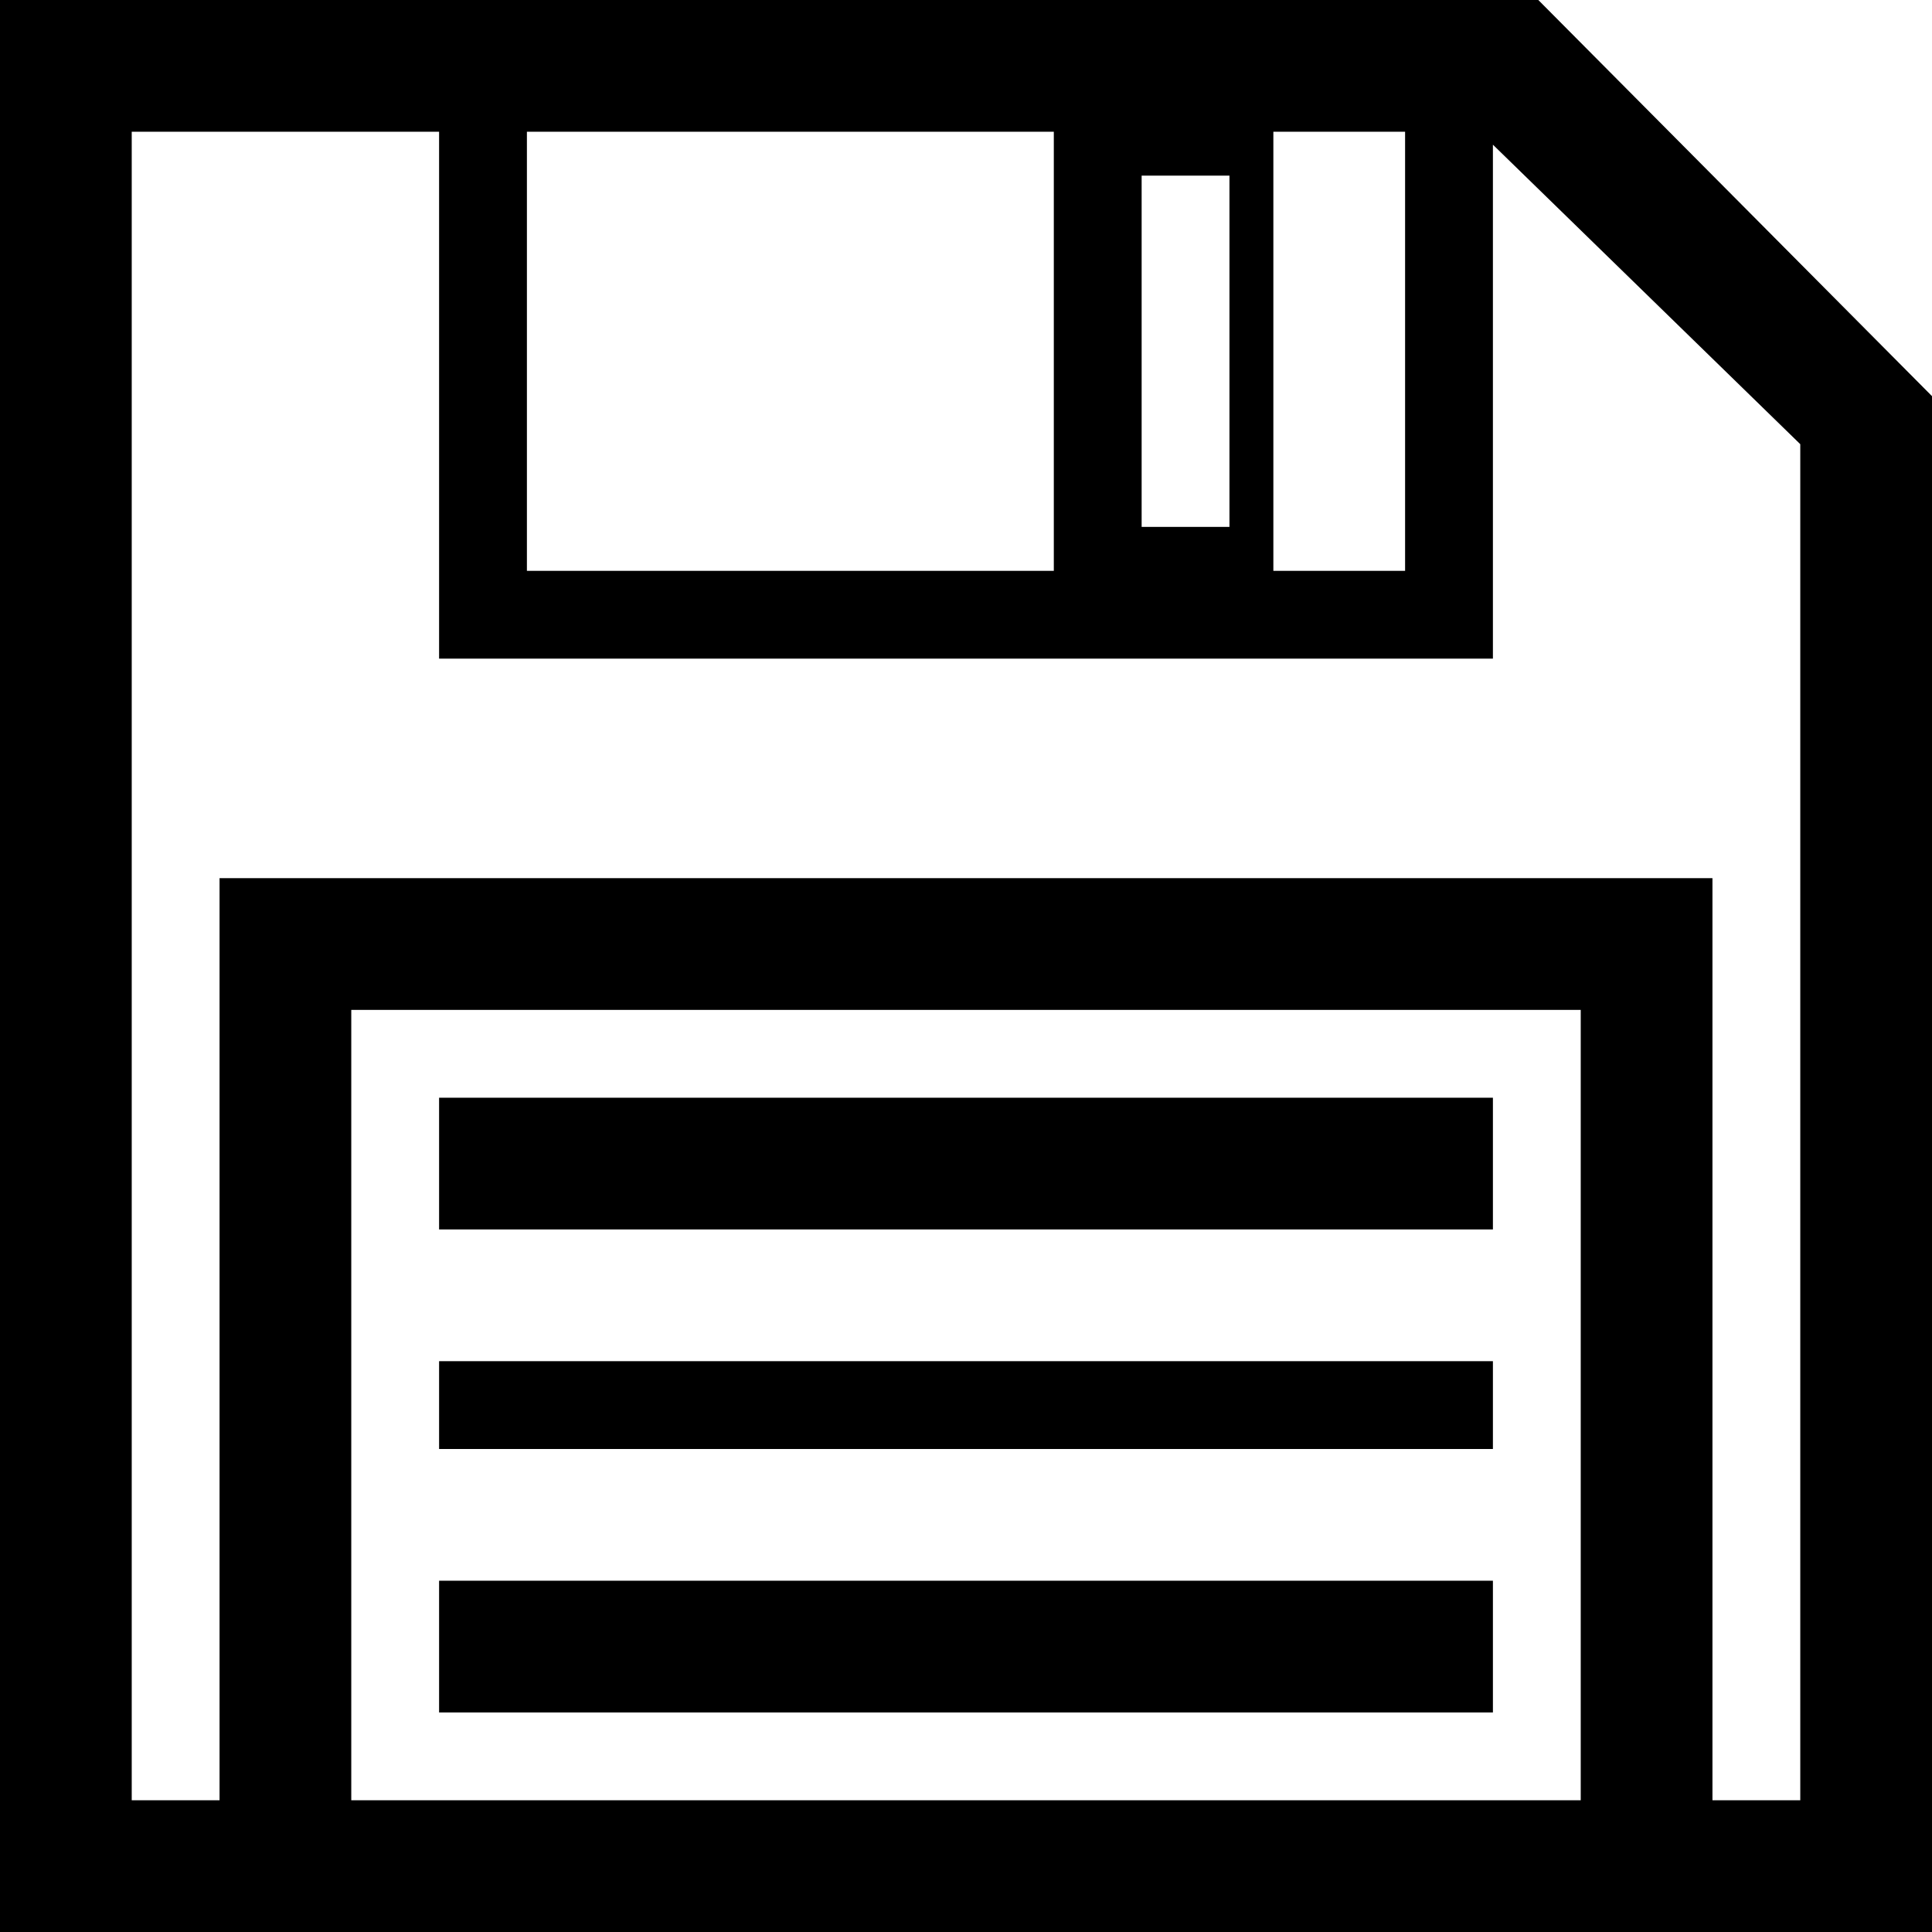 <?xml version="1.0" encoding="utf-8"?>
<!-- Generator: Adobe Illustrator 15.0.0, SVG Export Plug-In  -->
<!DOCTYPE svg PUBLIC "-//W3C//DTD SVG 1.1//EN" "http://www.w3.org/Graphics/SVG/1.1/DTD/svg11.dtd">
<svg version="1.1"
	 xmlns="http://www.w3.org/2000/svg" xmlns:xlink="http://www.w3.org/1999/xlink" xmlns:a="http://ns.adobe.com/AdobeSVGViewerExtensions/3.0/"
	 x="0px" y="0px" width="44px" height="44px" viewBox="0 0 44 44" enable-background="new 0 0 44 44" xml:space="preserve">
<defs>
</defs>
<path d="M35.034,0H0v44h4.869h34.166H44V9.022L35.034,0z M12,3h12v10H12V3z M28,12h-2V4h2V12z M29,3h3v10h-3V3z M8,41V23h28v18H8z
	 M41,41h-2V20H5v21H3V3h7v12h24V3.295l7,6.821V41z"/>
<rect x="10" y="25" width="24" height="3"/>
<rect x="10" y="31" width="24" height="2"/>
<rect x="10" y="36" width="24" height="3"/>
</svg>

